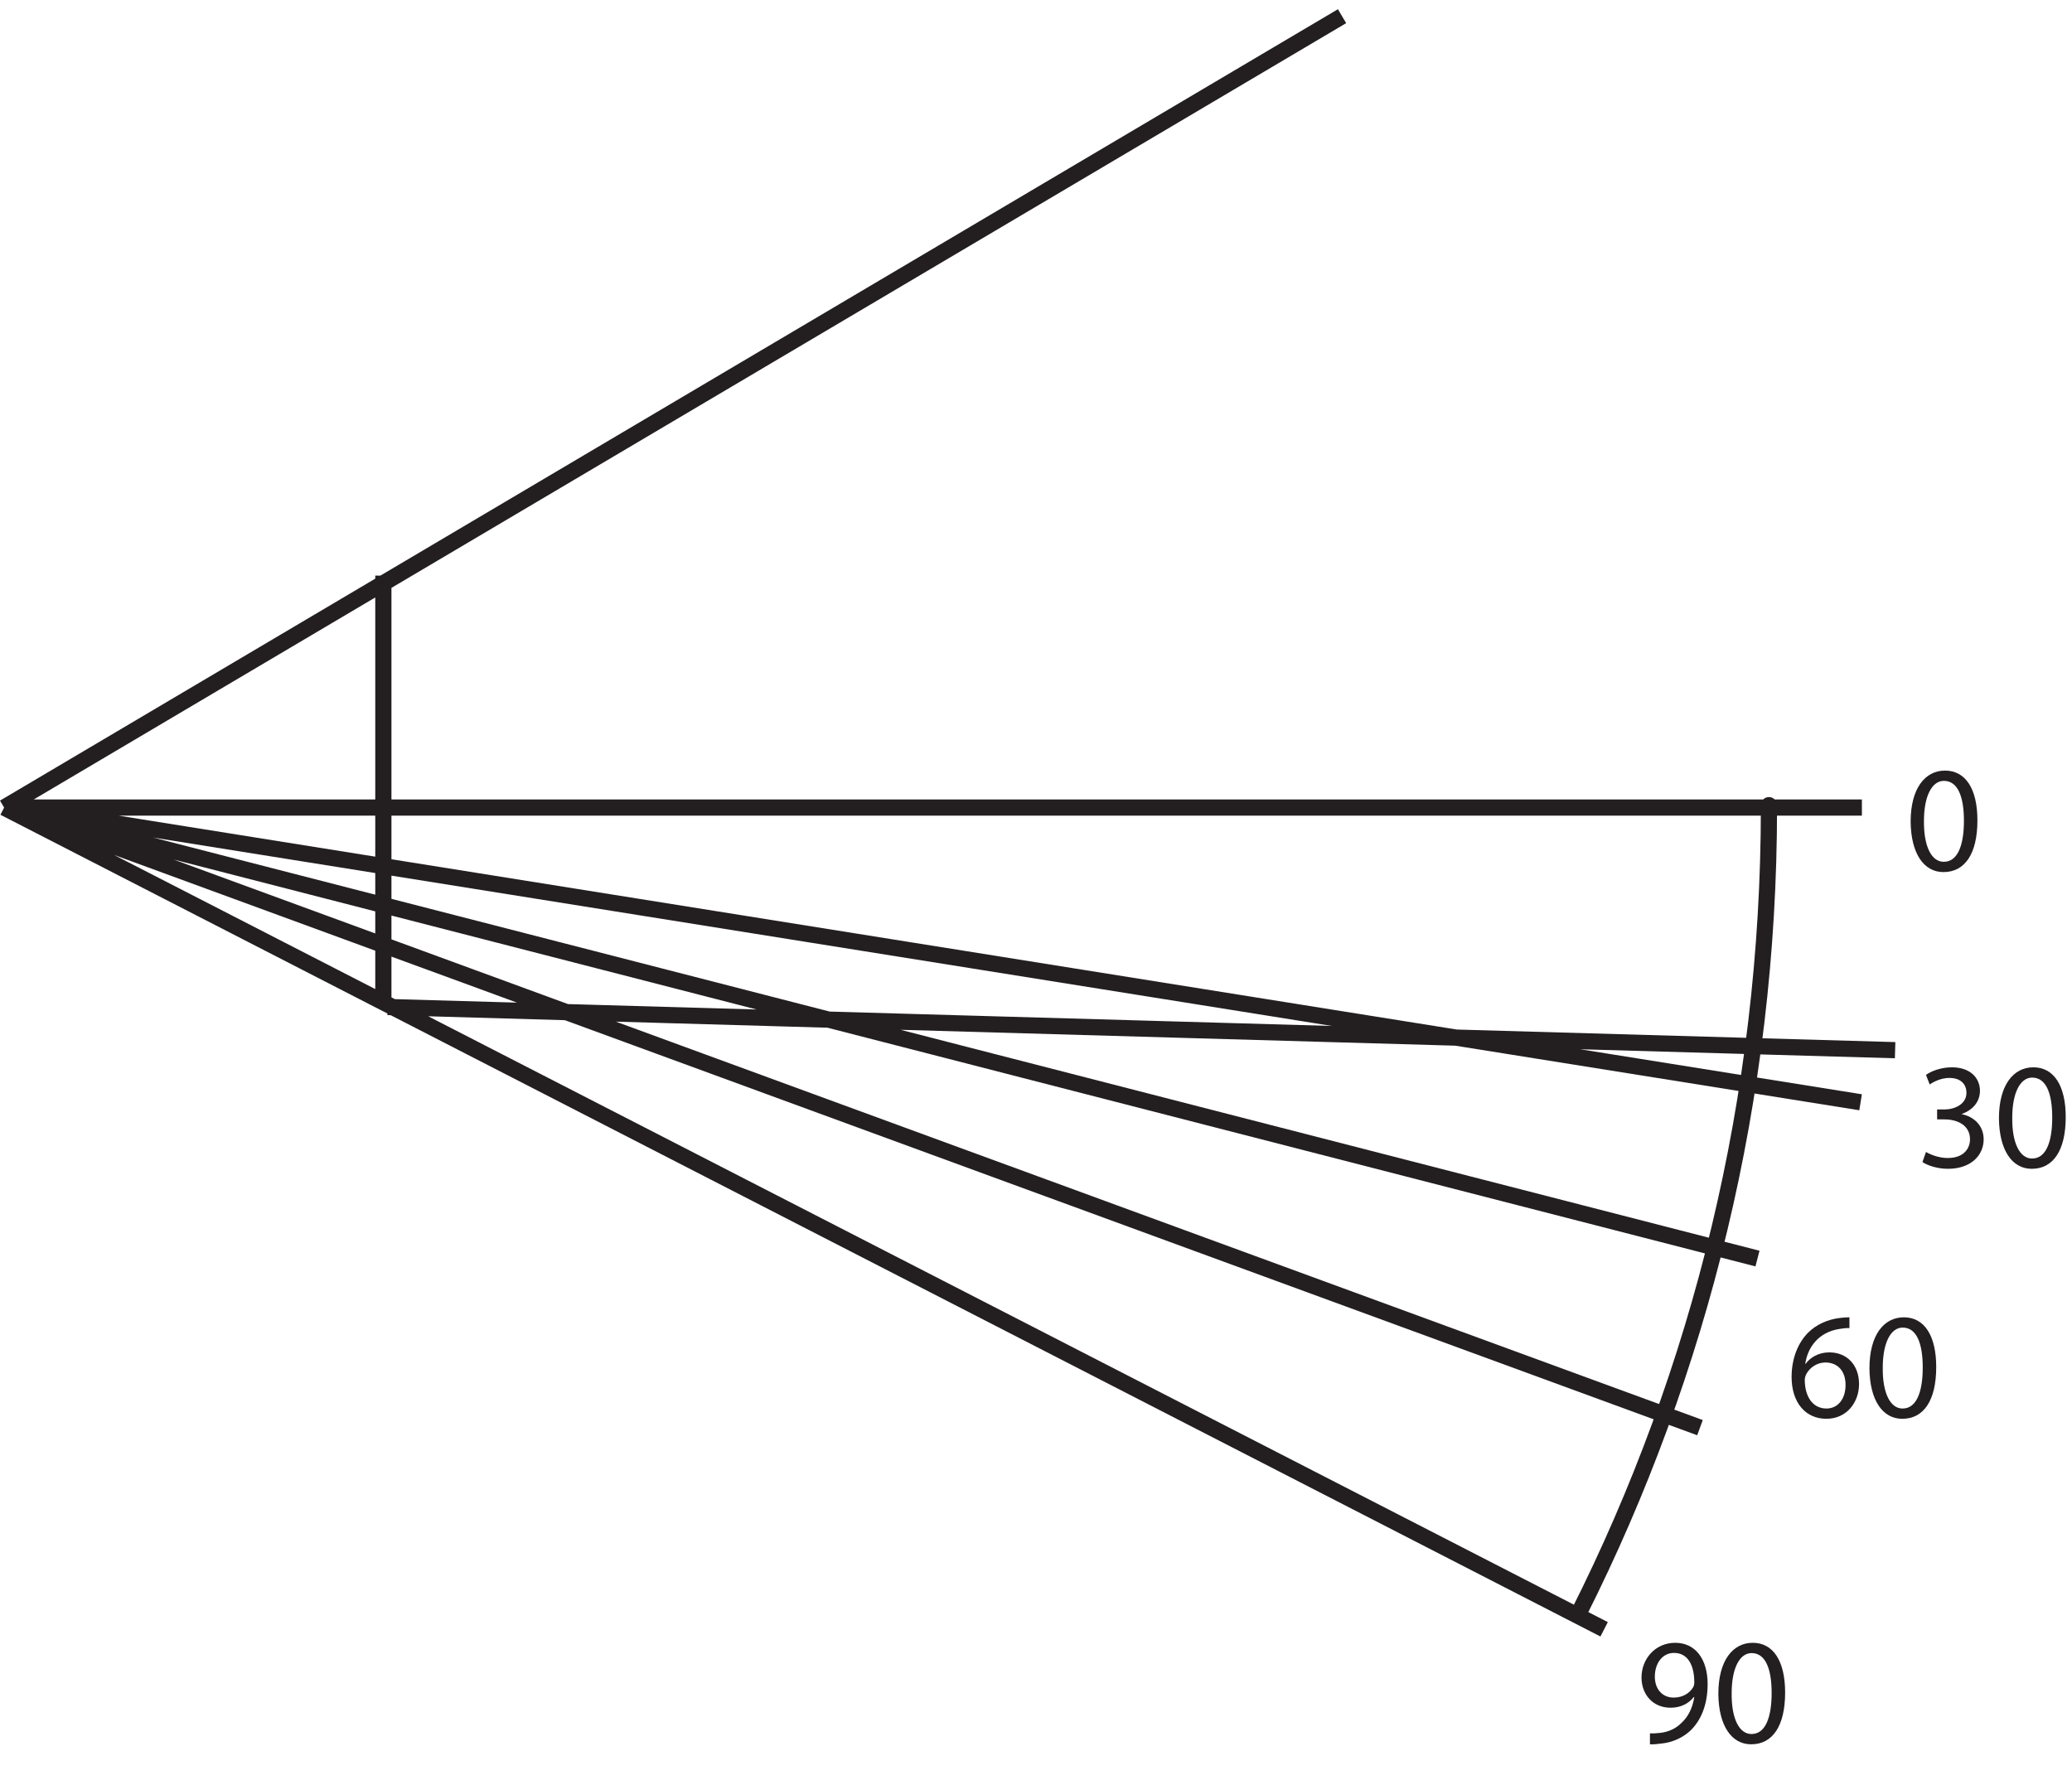 <?xml version="1.0" encoding="UTF-8"?>
<svg xmlns="http://www.w3.org/2000/svg" xmlns:xlink="http://www.w3.org/1999/xlink" width="192pt" height="165pt" viewBox="0 0 192 165" version="1.2">
<defs>
<g>
<symbol overflow="visible" id="glyph0-0">
<path style="stroke:none;" d=""/>
</symbol>
<symbol overflow="visible" id="glyph0-1">
<path style="stroke:none;" d="M 3.547 0.156 C 5.531 0.156 6.688 -1.547 6.688 -4.641 C 6.688 -7.547 5.594 -9.25 3.688 -9.25 C 1.828 -9.25 0.5 -7.594 0.5 -4.516 C 0.531 -1.516 1.75 0.156 3.531 0.156 Z M 3.562 -0.797 C 2.438 -0.797 1.703 -2.219 1.734 -4.594 C 1.734 -6.875 2.469 -8.297 3.578 -8.297 C 4.875 -8.297 5.438 -6.828 5.438 -4.594 C 5.438 -2.266 4.828 -0.797 3.578 -0.797 Z "/>
</symbol>
<symbol overflow="visible" id="glyph0-2">
<path style="stroke:none;" d="M 0.594 -0.469 C 1.031 -0.172 1.938 0.156 2.953 0.156 C 5.125 0.156 6.266 -1.125 6.266 -2.578 C 6.266 -3.844 5.359 -4.688 4.234 -4.906 L 4.234 -4.922 C 5.344 -5.328 5.922 -6.125 5.922 -7.078 C 5.922 -8.188 5.109 -9.25 3.312 -9.25 C 2.344 -9.25 1.406 -8.906 0.922 -8.547 L 1.266 -7.656 C 1.656 -7.938 2.359 -8.266 3.078 -8.266 C 4.219 -8.266 4.672 -7.609 4.672 -6.891 C 4.672 -5.812 3.547 -5.344 2.641 -5.344 L 1.953 -5.344 L 1.953 -4.422 L 2.641 -4.422 C 3.844 -4.422 4.984 -3.875 5 -2.609 C 5.016 -1.828 4.516 -0.844 2.938 -0.844 C 2.078 -0.844 1.281 -1.188 0.922 -1.406 Z "/>
</symbol>
<symbol overflow="visible" id="glyph0-3">
<path style="stroke:none;" d="M 1.344 0.156 C 1.625 0.172 2.031 0.141 2.484 0.078 C 3.453 -0.031 4.422 -0.469 5.125 -1.141 C 6.016 -2.016 6.688 -3.422 6.688 -5.422 C 6.688 -7.75 5.547 -9.25 3.688 -9.25 C 1.812 -9.25 0.562 -7.734 0.562 -6.031 C 0.562 -4.469 1.609 -3.234 3.25 -3.234 C 4.172 -3.234 4.906 -3.594 5.406 -4.219 L 5.453 -4.219 C 5.281 -3.141 4.844 -2.344 4.234 -1.797 C 3.719 -1.281 3.047 -1 2.344 -0.906 C 1.922 -0.859 1.609 -0.844 1.344 -0.859 Z M 3.578 -8.312 C 4.875 -8.312 5.453 -7.141 5.453 -5.578 C 5.453 -5.375 5.406 -5.234 5.344 -5.125 C 5.016 -4.578 4.375 -4.172 3.547 -4.172 C 2.484 -4.172 1.797 -4.969 1.797 -6.109 C 1.797 -7.391 2.531 -8.312 3.562 -8.312 Z "/>
</symbol>
<symbol overflow="visible" id="glyph0-4">
<path style="stroke:none;" d="M 5.828 -9.25 C 5.594 -9.25 5.297 -9.234 4.922 -9.188 C 3.781 -9.047 2.766 -8.578 2.016 -7.844 C 1.109 -6.938 0.469 -5.516 0.469 -3.719 C 0.469 -1.359 1.75 0.156 3.688 0.156 C 5.594 0.156 6.719 -1.391 6.719 -3.062 C 6.719 -4.828 5.594 -6 3.969 -6 C 2.969 -6 2.203 -5.531 1.766 -4.938 L 1.734 -4.938 C 1.953 -6.453 2.953 -7.875 4.906 -8.172 C 5.25 -8.234 5.578 -8.266 5.828 -8.25 Z M 3.703 -0.797 C 2.406 -0.797 1.703 -1.922 1.688 -3.422 C 1.688 -3.641 1.75 -3.812 1.812 -3.953 C 2.156 -4.625 2.859 -5.062 3.594 -5.062 C 4.734 -5.062 5.469 -4.281 5.469 -2.984 C 5.469 -1.688 4.766 -0.797 3.703 -0.797 Z "/>
</symbol>
</g>
<clipPath id="clip1">
  <path d="M 0 0.855 L 185 0.855 L 185 160 L 0 160 Z "/>
</clipPath>
</defs>
<g id="surface1">
<g clip-path="url(#clip1)" clip-rule="nonzero">
<path style="fill:none;stroke-width:1.5;stroke-linecap:butt;stroke-linejoin:miter;stroke:rgb(13.73%,12.16%,12.549%);stroke-opacity:1;stroke-miterlimit:4;" d="M 0.383 90.156 L 124.359 163.5 M 0.383 90.156 L 148.645 14 M 0.777 90.156 L 157.527 32.688 M 0.383 90.156 L 172.531 90.156 M 35.918 71.672 L 175.609 67.672 M 162.855 48.359 L 0.383 90.156 M 172.41 62.844 L 1.566 90.156 M 35.523 71.871 L 35.523 111.656 M 163.91 90.559 C 163.918 90.023 163.918 90.695 163.918 90.156 C 163.918 63.262 157.559 37.875 146.285 15.477 " transform="matrix(1,0,0,-1,0,165)"/>
</g>
<g style="fill:rgb(13.73%,12.16%,12.549%);fill-opacity:1;">
  <use xlink:href="#glyph0-1" x="176.548" y="80.666"/>
</g>
<g style="fill:rgb(13.73%,12.16%,12.549%);fill-opacity:1;">
  <use xlink:href="#glyph0-2" x="177.548" y="108.166"/>
  <use xlink:href="#glyph0-1" x="184.73" y="108.166"/>
</g>
<g style="fill:rgb(13.73%,12.16%,12.549%);fill-opacity:1;">
  <use xlink:href="#glyph0-3" x="151.547" y="161.501"/>
  <use xlink:href="#glyph0-1" x="158.729" y="161.501"/>
</g>
<g style="fill:rgb(13.73%,12.16%,12.549%);fill-opacity:1;">
  <use xlink:href="#glyph0-4" x="165.548" y="131.335"/>
  <use xlink:href="#glyph0-1" x="172.73" y="131.335"/>
</g>
</g>
</svg>
